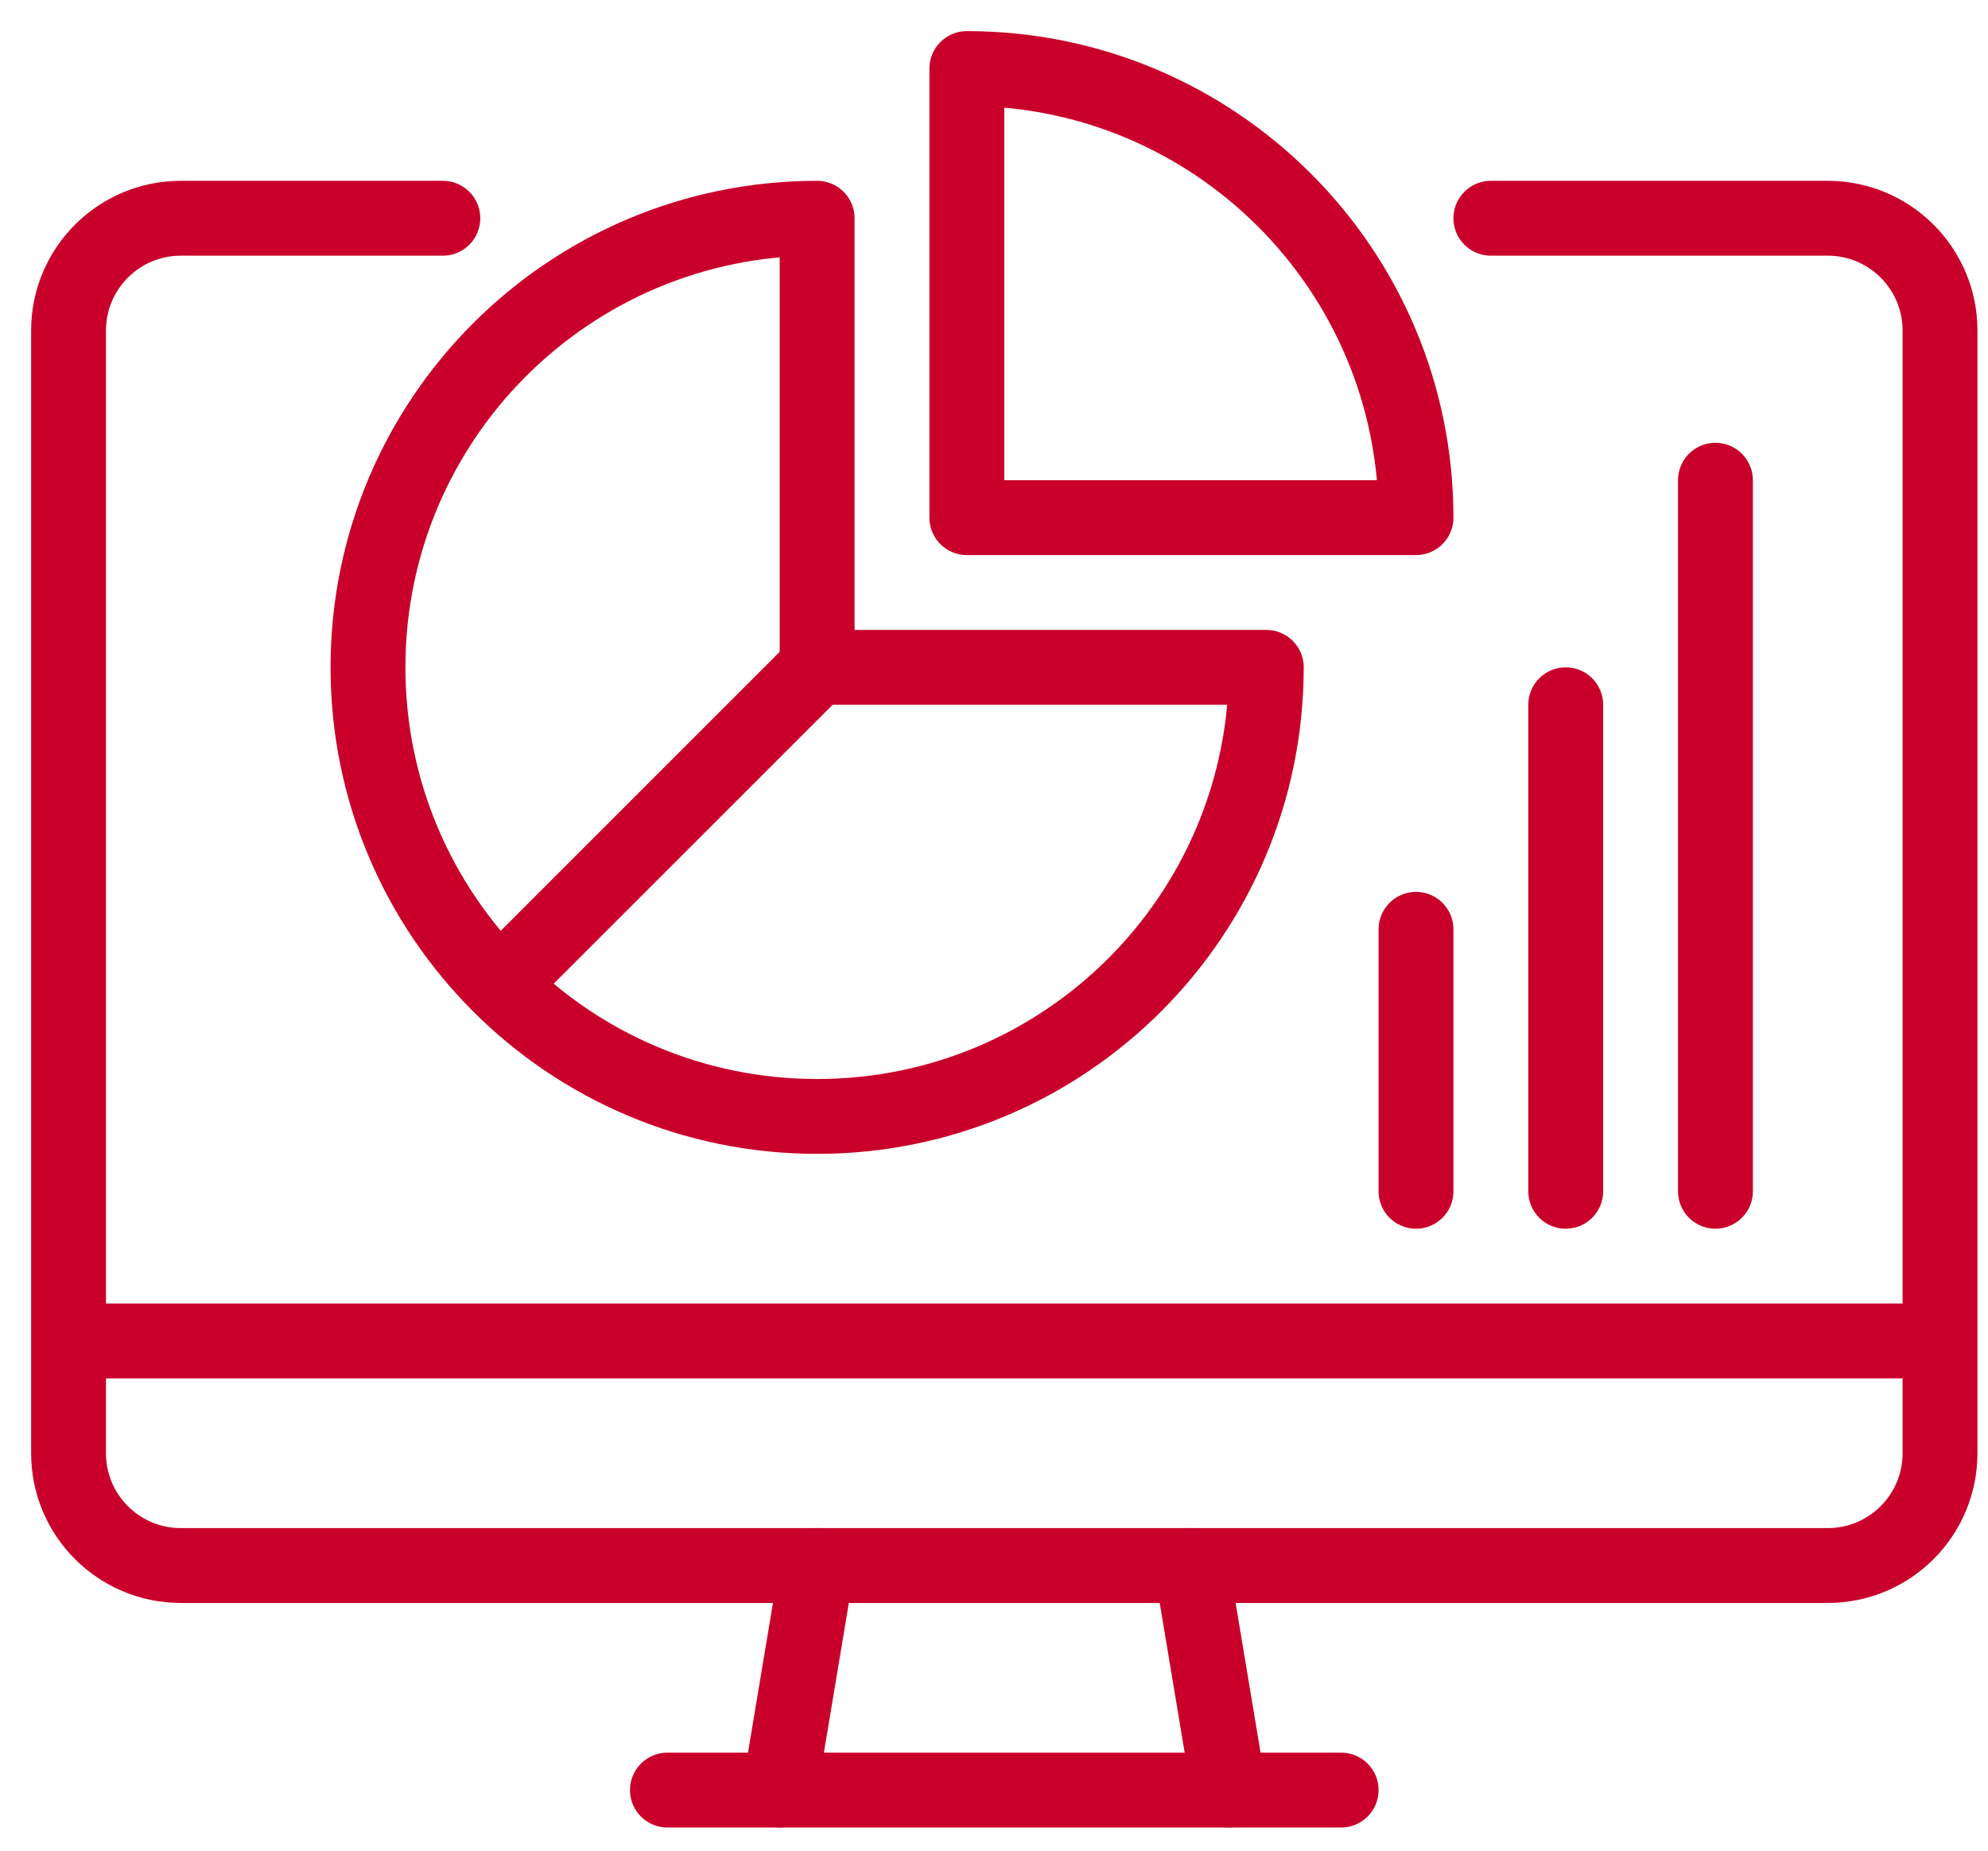 <?xml version="1.0" encoding="UTF-8"?>
<svg width="58px" height="54px" viewBox="0 0 58 54" version="1.1" xmlns="http://www.w3.org/2000/svg" xmlns:xlink="http://www.w3.org/1999/xlink">
    <title>Group 23</title>
    <g id="Desktop" stroke="none" stroke-width="1" fill="none" fill-rule="evenodd" stroke-linejoin="round">
        <g id="Home---HR-platform" transform="translate(-313, -1047)" stroke="#C9002A" stroke-width="2.184">
            <g id="Group-23" transform="translate(315, 1049)">
                <line x1="20.748" y1="50.232" x2="21.84" y2="43.68" id="Stroke-1" stroke-linecap="round"></line>
                <line x1="37.128" y1="50.232" x2="17.472" y2="50.232" id="Stroke-3" stroke-linecap="round"></line>
                <line x1="32.76" y1="43.68" x2="33.852" y2="50.232" id="Stroke-5" stroke-linecap="round"></line>
                <path d="M10.92,4.368 L3.276,4.368 C1.467,4.368 0,5.835 0,7.644 L0,40.404 C0,42.213 1.467,43.68 3.276,43.68 L51.324,43.68 C53.133,43.68 54.6,42.213 54.6,40.404 L54.6,7.644 C54.6,5.835 53.133,4.368 51.324,4.368 L41.496,4.368" id="Stroke-7" stroke-linecap="round"></path>
                <line x1="0" y1="37.128" x2="54.6" y2="37.128" id="Stroke-9"></line>
                <line x1="39.312" y1="32.76" x2="39.312" y2="25.116" id="Stroke-11" stroke-linecap="round"></line>
                <line x1="43.68" y1="32.76" x2="43.68" y2="18.564" id="Stroke-13" stroke-linecap="round"></line>
                <line x1="48.048" y1="32.76" x2="48.048" y2="12.012" id="Stroke-15" stroke-linecap="round"></line>
                <path d="M39.312,13.104 C39.312,5.867 33.445,0 26.208,0 L26.208,13.104 L39.312,13.104 Z" id="Stroke-17"></path>
                <path d="M34.944,17.472 C34.944,24.709 29.077,30.576 21.84,30.576 C14.603,30.576 8.736,24.709 8.736,17.472 C8.736,10.235 14.603,4.368 21.84,4.368 L21.84,17.472 L34.944,17.472 Z" id="Stroke-19"></path>
                <line x1="21.84" y1="17.472" x2="12.574" y2="26.738" id="Stroke-21"></line>
            </g>
        </g>
    </g>
</svg>